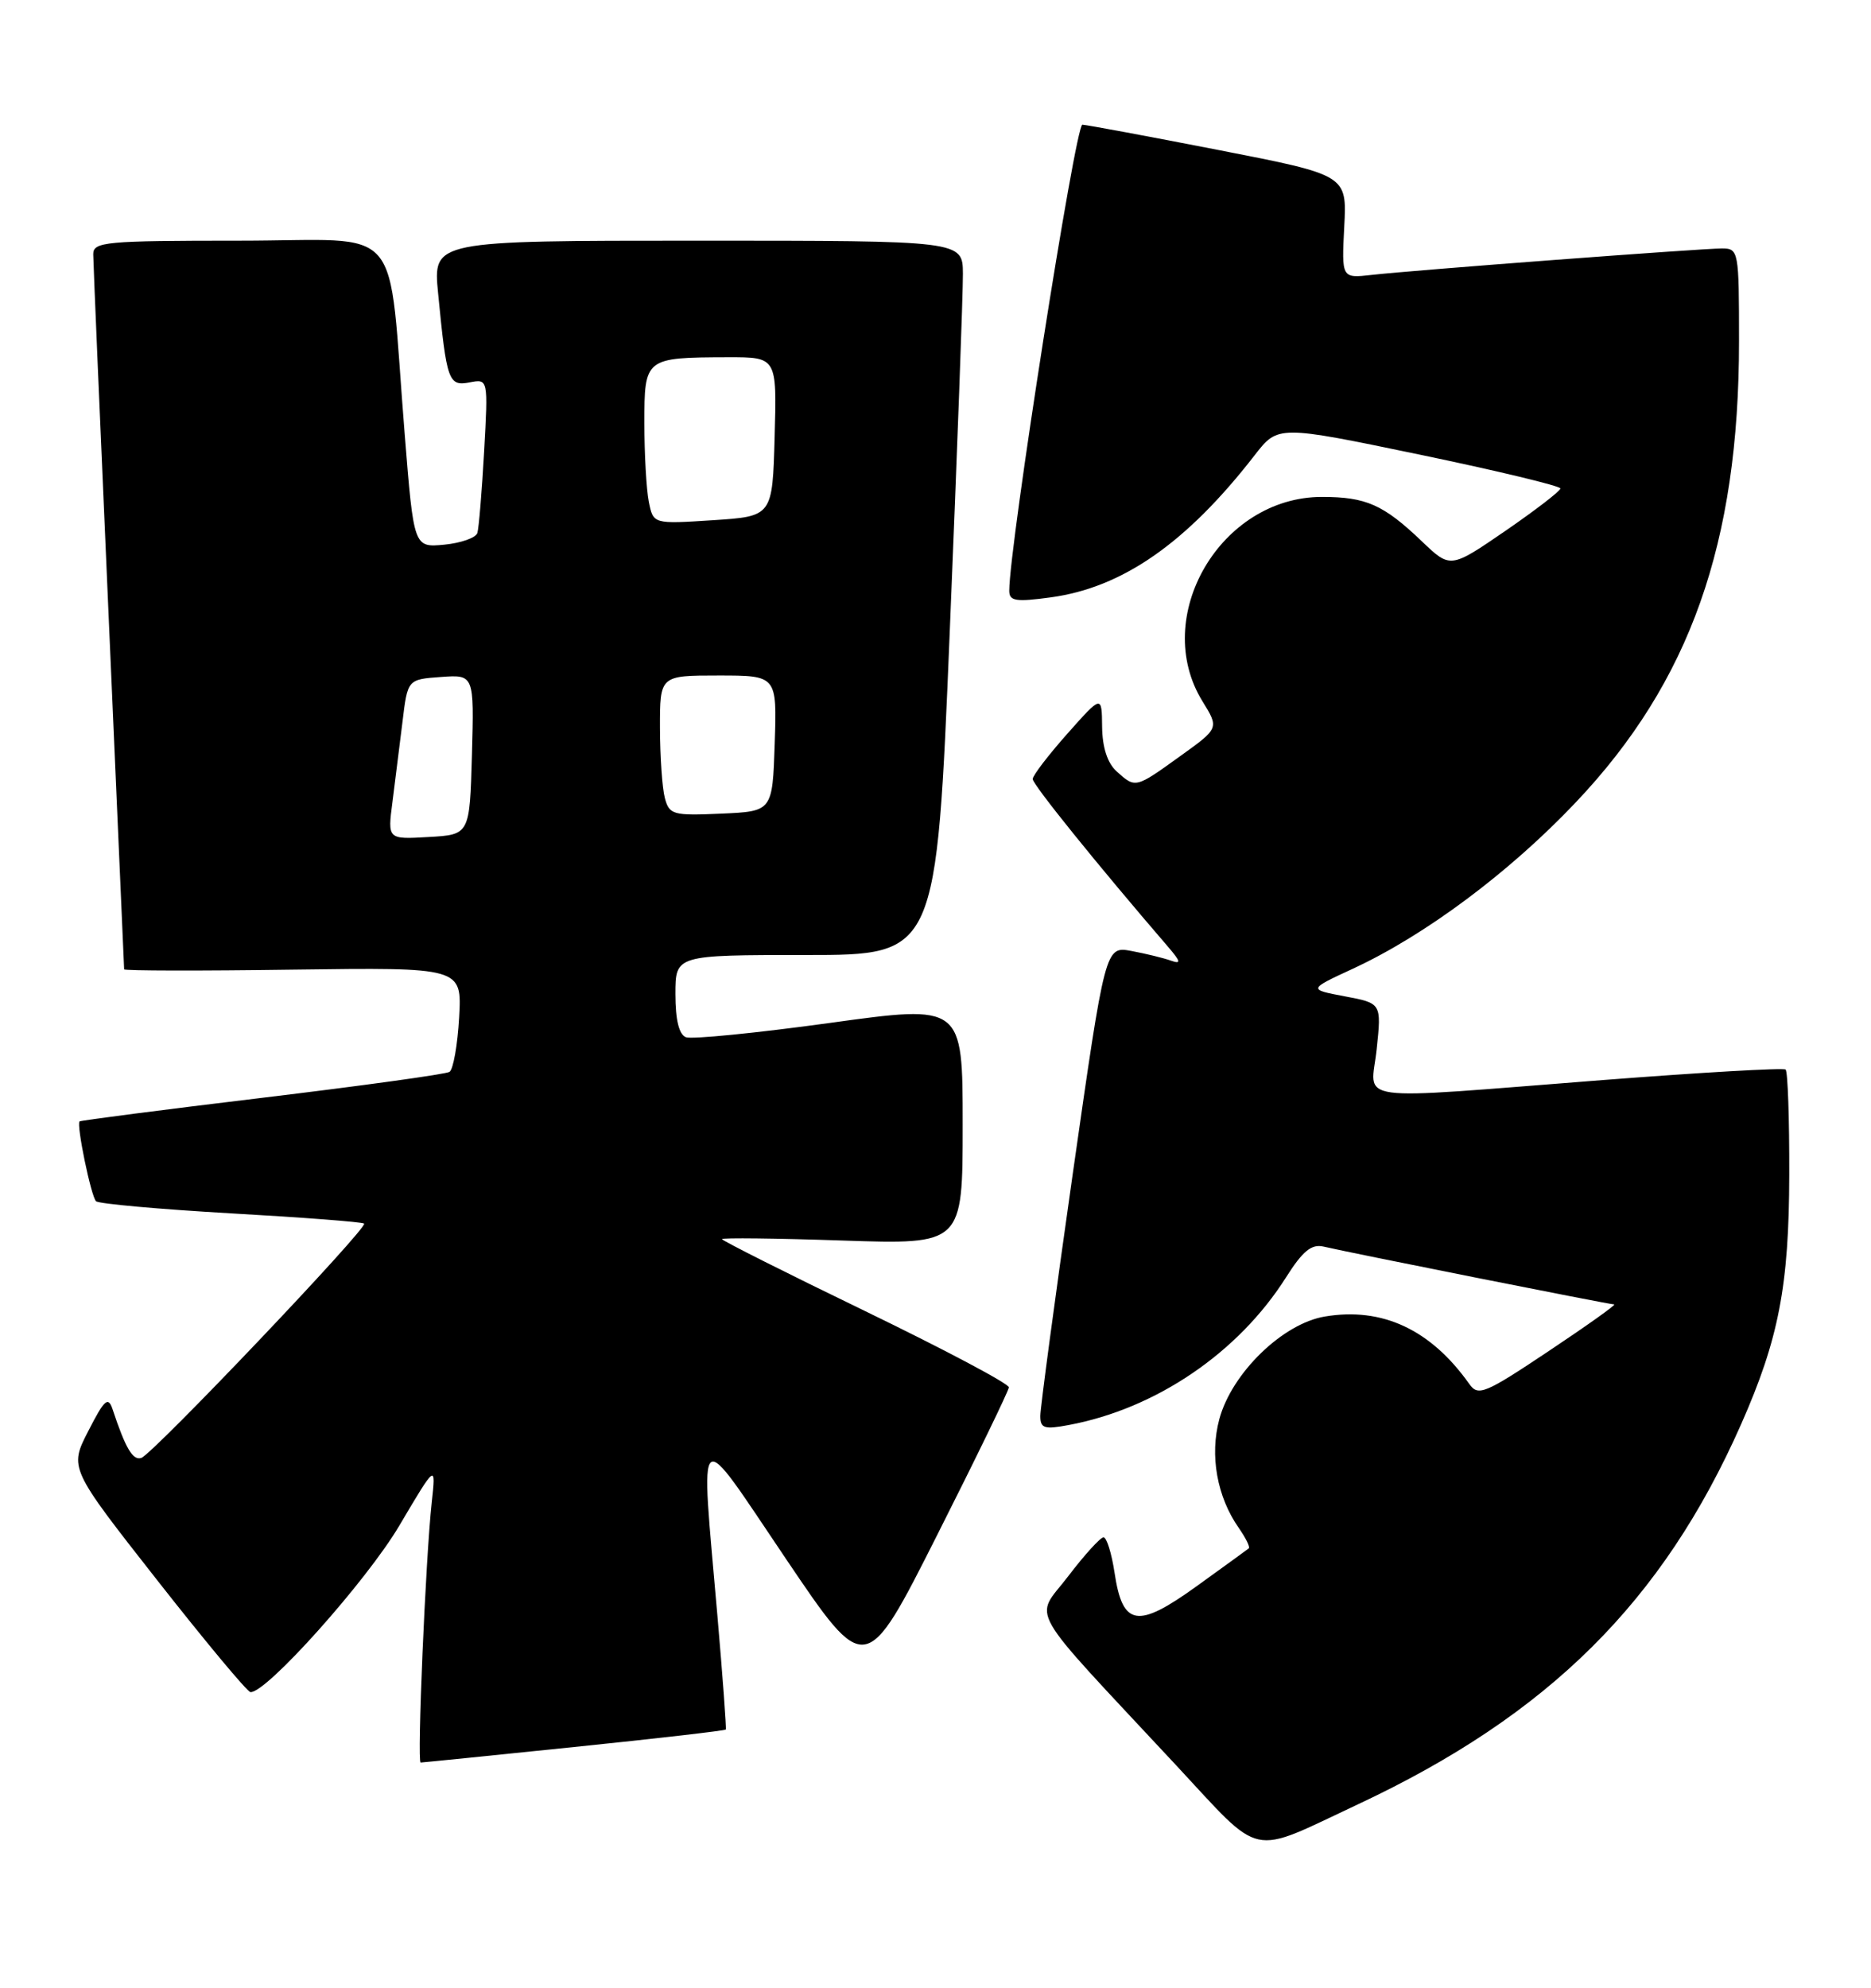 <?xml version="1.0" encoding="UTF-8" standalone="no"?>
<!DOCTYPE svg PUBLIC "-//W3C//DTD SVG 1.1//EN" "http://www.w3.org/Graphics/SVG/1.1/DTD/svg11.dtd" >
<svg xmlns="http://www.w3.org/2000/svg" xmlns:xlink="http://www.w3.org/1999/xlink" version="1.1" viewBox="0 0 241 256">
 <g >
 <path fill="currentColor"
d=" M 174.90 232.39 C 199.46 220.88 214.17 206.29 224.27 183.43 C 229.12 172.46 230.44 165.59 230.47 151.33 C 230.49 144.09 230.28 137.98 230.00 137.75 C 229.72 137.51 219.15 138.12 206.50 139.10 C 173.33 141.67 176.60 142.12 177.33 135.10 C 177.95 129.21 177.95 129.21 173.22 128.32 C 168.50 127.43 168.50 127.43 174.27 124.76 C 183.58 120.45 194.48 112.32 203.00 103.31 C 217.69 87.80 224.00 69.96 224.00 43.96 C 224.00 32.30 223.95 32.00 221.79 32.00 C 219.16 32.00 182.15 34.79 176.65 35.41 C 172.81 35.84 172.81 35.84 173.15 29.19 C 173.50 22.55 173.50 22.55 157.00 19.33 C 147.93 17.56 140.01 16.09 139.42 16.06 C 138.52 16.01 130.00 70.34 130.00 76.08 C 130.00 77.42 130.83 77.55 135.32 76.94 C 144.58 75.69 152.84 69.94 161.61 58.63 C 164.61 54.76 164.61 54.76 182.81 58.54 C 192.81 60.62 201.00 62.59 200.99 62.91 C 200.99 63.24 197.80 65.69 193.91 68.37 C 186.82 73.23 186.82 73.23 183.16 69.73 C 178.20 64.99 175.97 64.00 170.27 64.00 C 157.21 64.00 148.18 79.47 154.90 90.34 C 157.03 93.79 157.03 93.79 152.01 97.39 C 146.24 101.55 146.26 101.54 143.83 99.35 C 142.64 98.27 141.99 96.25 141.96 93.60 C 141.92 89.50 141.92 89.50 137.48 94.50 C 135.04 97.25 133.03 99.87 133.02 100.33 C 133.00 101.02 141.36 111.38 150.43 121.91 C 152.10 123.86 152.18 124.20 150.82 123.72 C 149.90 123.39 147.62 122.83 145.75 122.48 C 142.37 121.85 142.37 121.85 138.18 151.17 C 135.88 167.30 134.00 181.34 134.00 182.36 C 134.00 183.96 134.51 184.13 137.67 183.53 C 148.91 181.43 159.52 174.21 165.66 164.50 C 167.80 161.12 168.94 160.19 170.48 160.55 C 173.83 161.34 207.29 168.00 207.92 168.00 C 208.24 168.00 204.45 170.70 199.50 174.00 C 191.25 179.51 190.40 179.86 189.26 178.25 C 184.30 171.24 178.04 168.31 170.64 169.56 C 165.21 170.47 158.66 176.84 157.06 182.77 C 155.80 187.45 156.76 192.80 159.58 196.81 C 160.47 198.09 161.05 199.26 160.85 199.42 C 160.66 199.58 157.62 201.78 154.11 204.31 C 146.49 209.80 144.60 209.48 143.56 202.53 C 143.18 200.04 142.55 198.00 142.14 198.00 C 141.74 198.00 139.69 200.25 137.59 203.01 C 133.23 208.73 131.77 206.18 151.40 227.25 C 162.80 239.49 160.72 239.03 174.90 232.39 Z  M 73.96 225.00 C 84.61 223.91 93.40 222.89 93.49 222.75 C 93.58 222.61 93.09 215.97 92.40 208.00 C 90.21 182.67 89.44 183.30 101.25 200.79 C 111.50 215.97 111.50 215.97 120.70 197.73 C 125.76 187.71 129.92 179.13 129.95 178.68 C 129.98 178.22 121.67 173.82 111.50 168.89 C 101.33 163.97 93.00 159.78 93.00 159.59 C 93.00 159.40 99.97 159.48 108.50 159.77 C 124.00 160.29 124.00 160.29 124.00 144.84 C 124.00 129.38 124.00 129.38 106.86 131.75 C 97.44 133.05 89.11 133.87 88.36 133.59 C 87.46 133.24 87.00 131.36 87.00 128.03 C 87.00 123.00 87.00 123.00 103.81 123.00 C 120.62 123.00 120.62 123.00 122.34 81.25 C 123.29 58.29 124.05 37.59 124.03 35.25 C 124.00 31.00 124.00 31.00 89.88 31.00 C 55.77 31.00 55.77 31.00 56.43 37.75 C 57.53 49.09 57.77 49.77 60.49 49.25 C 62.88 48.79 62.88 48.79 62.36 58.14 C 62.07 63.29 61.68 68.01 61.49 68.64 C 61.30 69.26 59.38 69.94 57.23 70.15 C 53.30 70.52 53.30 70.52 52.13 55.94 C 49.87 27.96 52.46 31.00 30.86 31.00 C 13.56 31.00 12.00 31.14 12.01 32.75 C 12.01 33.71 12.91 54.75 14.00 79.50 C 15.09 104.25 15.99 124.65 15.99 124.84 C 16.00 125.03 25.79 125.05 37.75 124.88 C 59.50 124.59 59.50 124.59 59.14 131.04 C 58.94 134.59 58.38 137.75 57.90 138.05 C 57.43 138.35 46.56 139.85 33.77 141.39 C 20.97 142.93 10.39 144.30 10.25 144.43 C 9.82 144.84 11.72 154.06 12.37 154.71 C 12.71 155.04 20.53 155.74 29.74 156.27 C 38.96 156.79 46.68 157.38 46.90 157.59 C 47.44 158.10 19.70 187.27 18.20 187.77 C 17.11 188.13 16.17 186.54 14.50 181.50 C 13.93 179.81 13.46 180.23 11.38 184.29 C 8.92 189.08 8.92 189.08 20.21 203.47 C 26.42 211.38 31.84 217.89 32.26 217.93 C 34.26 218.12 47.20 203.65 51.43 196.50 C 56.16 188.50 56.16 188.50 55.61 193.50 C 54.82 200.74 53.70 227.00 54.18 227.00 C 54.40 227.00 63.30 226.10 73.96 225.00 Z  M 50.55 103.30 C 50.89 100.66 51.47 96.03 51.84 93.00 C 52.50 87.50 52.50 87.50 56.79 87.19 C 61.07 86.88 61.07 86.88 60.79 97.19 C 60.50 107.50 60.50 107.50 55.21 107.80 C 49.92 108.11 49.92 108.11 50.55 103.30 Z  M 85.64 102.79 C 85.30 101.53 85.02 97.46 85.01 93.75 C 85.00 87.00 85.00 87.00 92.54 87.00 C 100.08 87.00 100.08 87.00 99.79 95.75 C 99.50 104.50 99.50 104.50 92.88 104.79 C 86.70 105.07 86.21 104.93 85.64 102.79 Z  M 83.57 64.62 C 83.26 63.04 83.00 58.48 83.00 54.49 C 83.00 46.09 83.06 46.04 93.78 46.01 C 100.07 46.00 100.07 46.00 99.78 56.25 C 99.50 66.50 99.50 66.50 91.82 67.00 C 84.15 67.50 84.15 67.50 83.57 64.62 Z "/>
</g>
</svg>